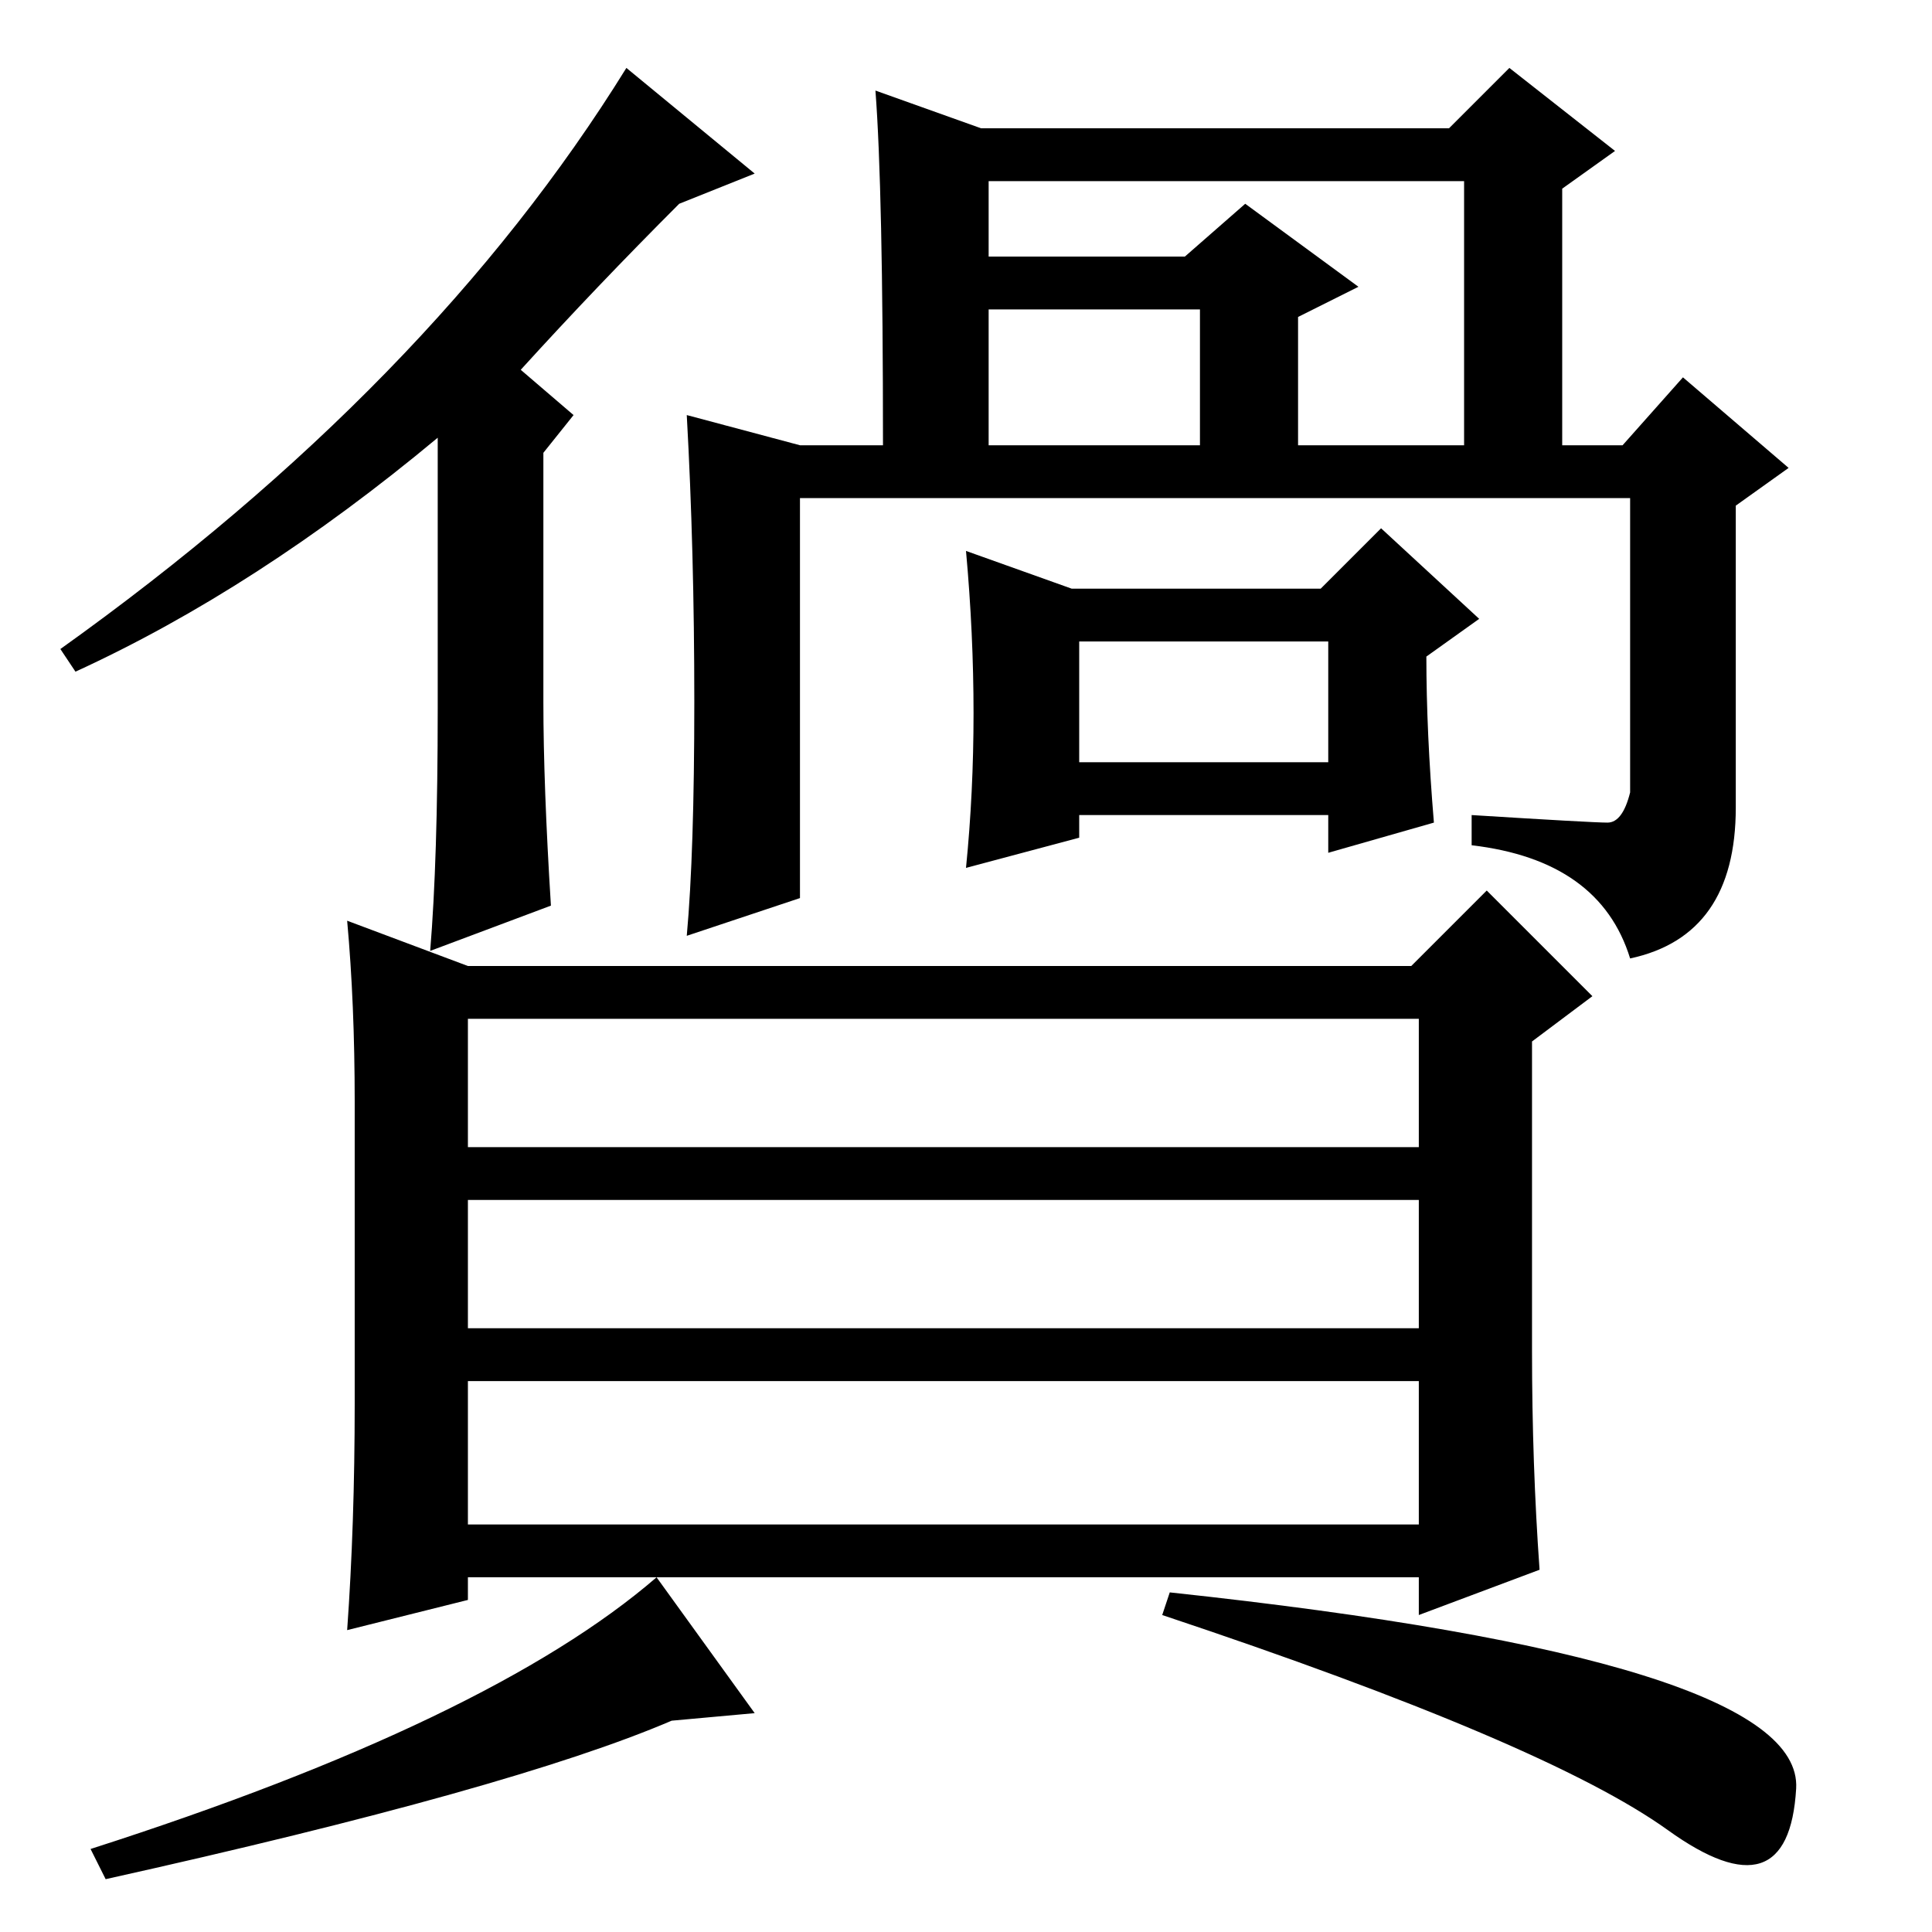 <?xml version="1.0" standalone="no"?>
<!DOCTYPE svg PUBLIC "-//W3C//DTD SVG 1.1//EN" "http://www.w3.org/Graphics/SVG/1.1/DTD/svg11.dtd" >
<svg xmlns="http://www.w3.org/2000/svg" xmlns:xlink="http://www.w3.org/1999/xlink" version="1.1" viewBox="0 -36 256 256">
  <g transform="matrix(1 0 0 -1 0 220)">
   <path fill="currentColor"
d="M58 162v36q-24 -20 -48 -31l-2 3q49 35 75 77l17 -14l-10 -4q-11 -11 -21 -22l7 -6l-4 -5v-33q0 -11 1 -27l-16 -6q1 12 1 32zM176 171h-33v-16h33v16zM116 244l14 -5h62l8 8l14 -11l-7 -5v-34h8l8 9l14 -12l-7 -5v-40q0 -17 -14 -20q-4 13 -21 15v4q16 -1 18 -1t3 4v39
h-110v-53l-15 -5q1 11 1 31t-1 38l15 -4h11q0 34 -1 47zM194 197v35h-63v-10h26l8 7l15 -11l-8 -4v-17h22zM159 215h-28v-18h28v18zM190 147l-14 -4v5h-33v-3l-15 -4q2 20 0 42l14 -5h33l8 8l13 -12l-7 -5q0 -10 1 -22zM47 70v40q0 13 -1 24l16 -6h125l10 10l14 -14l-8 -6
v-41q0 -15 1 -29l-16 -6v5h-126v-3l-16 -4q1 14 1 30zM62 121v-17h126v17h-126zM188 97h-126v-17h126v17zM62 73v-19h126v19h-126zM221 13.5q-16 11.5 -67 28.5l1 3q84 -9 83 -26t-17 -5.5zM87 47l13 -18l-11 -1q-21 -9 -75 -21l-2 4q53 17 75 36z" />
  </g>

</svg>
